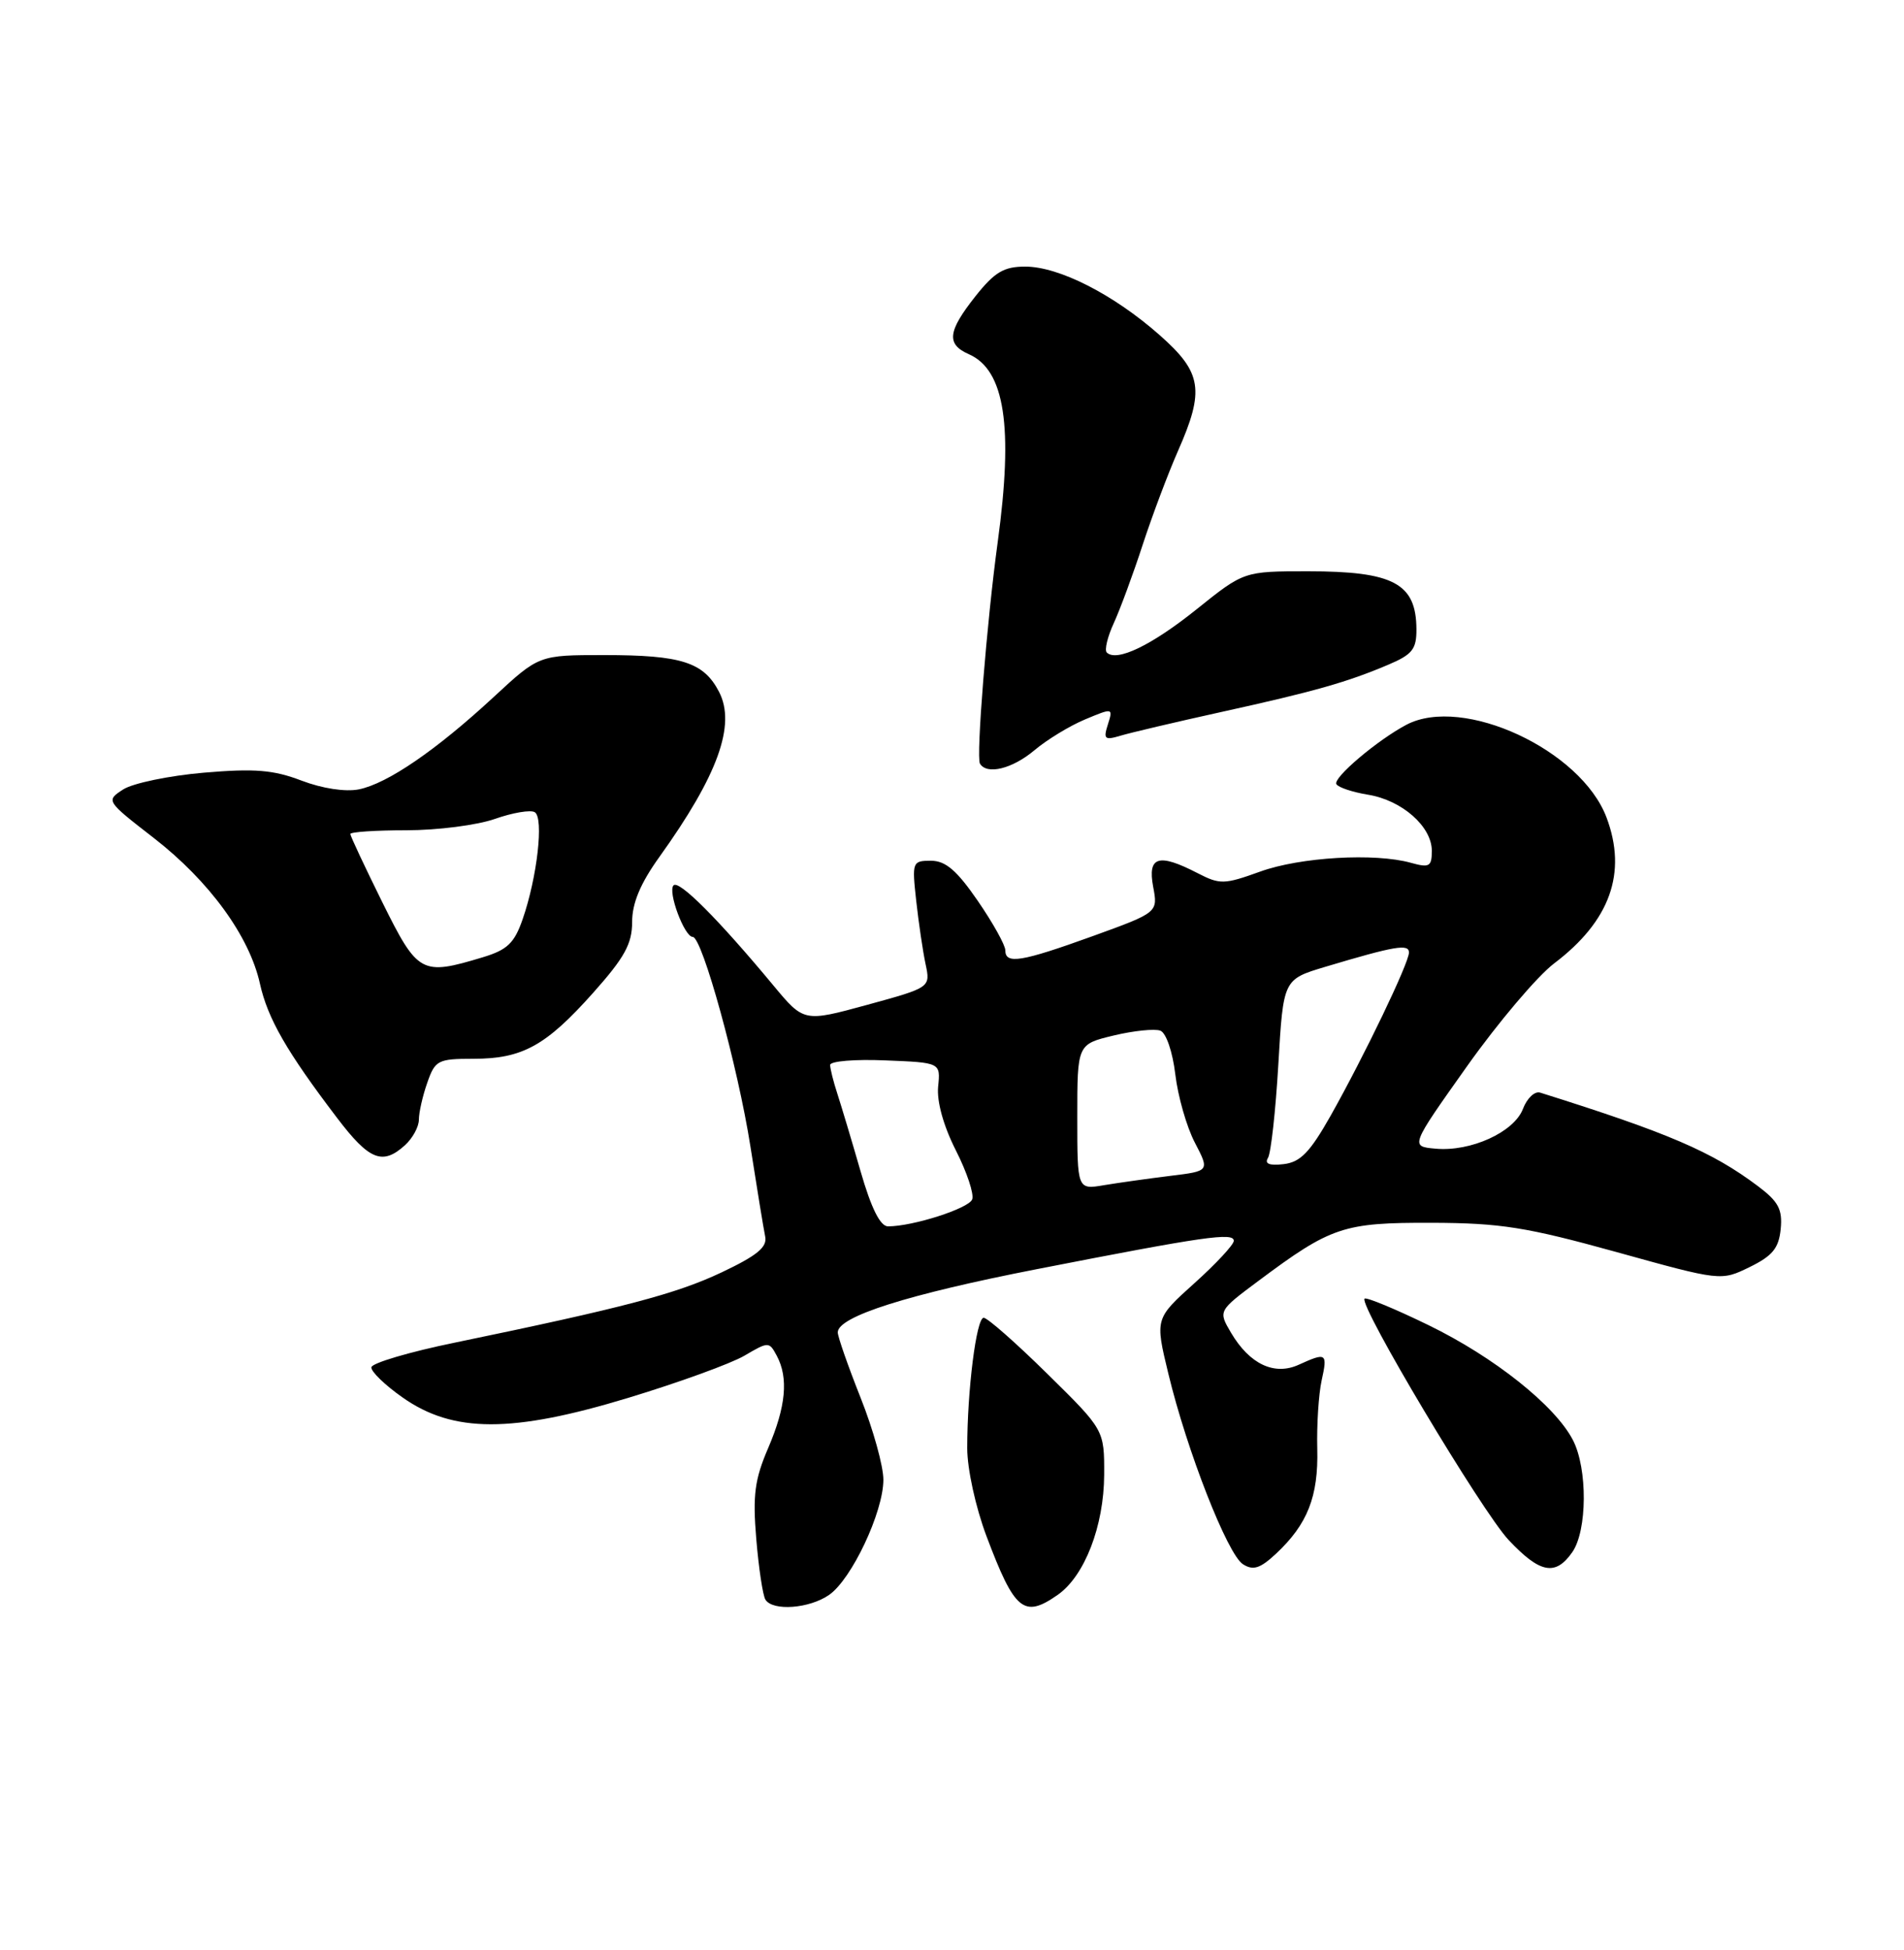 <?xml version="1.0" encoding="UTF-8" standalone="no"?>
<!DOCTYPE svg PUBLIC "-//W3C//DTD SVG 1.1//EN" "http://www.w3.org/Graphics/SVG/1.1/DTD/svg11.dtd" >
<svg xmlns="http://www.w3.org/2000/svg" xmlns:xlink="http://www.w3.org/1999/xlink" version="1.1" viewBox="0 0 250 256">
 <g >
 <path fill="currentColor"
d=" M 108.88 209.37 C 111.84 207.30 115.98 198.50 115.99 194.28 C 116.00 192.50 114.65 187.65 113.00 183.50 C 111.35 179.35 110.00 175.48 110.00 174.92 C 110.00 172.84 119.17 169.93 136.13 166.62 C 158.18 162.31 162.00 161.76 162.00 162.90 C 162.00 163.40 159.67 165.91 156.83 168.46 C 151.66 173.11 151.66 173.11 153.40 180.31 C 155.84 190.45 161.18 204.09 163.21 205.36 C 164.55 206.21 165.47 205.91 167.55 203.97 C 171.68 200.11 173.12 196.46 172.96 190.20 C 172.88 187.07 173.14 183.04 173.53 181.25 C 174.33 177.63 174.17 177.51 170.54 179.16 C 167.33 180.63 164.08 179.10 161.64 174.97 C 159.95 172.10 159.95 172.10 165.22 168.17 C 174.80 161.02 176.38 160.50 188.00 160.53 C 197.02 160.56 200.43 161.10 212.24 164.37 C 225.97 168.18 225.97 168.18 229.74 166.34 C 232.74 164.87 233.56 163.87 233.81 161.34 C 234.06 158.76 233.51 157.74 230.81 155.71 C 224.79 151.19 219.06 148.73 202.22 143.44 C 201.51 143.22 200.50 144.18 199.97 145.57 C 198.81 148.63 193.11 151.23 188.48 150.80 C 185.16 150.50 185.16 150.50 192.61 140.00 C 196.71 134.22 201.87 128.14 204.06 126.48 C 211.41 120.92 213.68 114.59 210.94 107.32 C 207.59 98.44 192.10 91.26 184.68 95.14 C 180.88 97.14 174.97 102.14 175.47 102.95 C 175.74 103.38 177.60 104.00 179.62 104.33 C 184.07 105.05 188.00 108.50 188.00 111.69 C 188.00 113.77 187.69 113.95 185.25 113.27 C 180.52 111.95 170.71 112.52 165.45 114.43 C 160.73 116.13 160.18 116.14 157.25 114.63 C 152.12 111.98 150.67 112.42 151.41 116.40 C 152.05 119.79 152.05 119.79 143.47 122.90 C 134.08 126.29 132.00 126.63 132.00 124.76 C 132.00 124.08 130.37 121.15 128.38 118.26 C 125.63 114.26 124.15 113.00 122.24 113.00 C 119.79 113.00 119.74 113.15 120.30 118.25 C 120.62 121.14 121.17 124.88 121.53 126.57 C 122.18 129.64 122.18 129.64 113.86 131.92 C 105.55 134.19 105.55 134.19 101.53 129.35 C 94.32 120.67 89.16 115.50 88.44 116.23 C 87.64 117.03 89.86 123.00 90.96 123.00 C 92.20 123.00 96.89 140.03 98.53 150.50 C 99.39 156.00 100.26 161.32 100.47 162.33 C 100.76 163.73 99.42 164.83 94.73 167.05 C 88.76 169.87 81.92 171.67 59.69 176.27 C 53.74 177.49 48.82 178.95 48.76 179.50 C 48.70 180.05 50.54 181.84 52.87 183.47 C 59.50 188.14 67.23 188.15 82.50 183.51 C 89.10 181.51 95.96 179.02 97.74 177.98 C 100.91 176.12 100.99 176.12 101.99 177.98 C 103.55 180.90 103.20 184.66 100.86 190.11 C 99.09 194.23 98.82 196.28 99.30 202.04 C 99.62 205.87 100.16 209.45 100.50 210.00 C 101.46 211.55 106.30 211.18 108.88 209.37 Z  M 138.89 209.37 C 142.42 206.89 144.95 200.34 144.98 193.61 C 145.00 187.72 145.00 187.72 137.52 180.36 C 133.41 176.31 129.65 173.00 129.16 173.00 C 128.20 173.00 127.00 182.50 127.00 190.12 C 127.00 192.85 128.10 197.87 129.52 201.65 C 133.23 211.50 134.43 212.49 138.89 209.37 Z  M 206.44 203.78 C 208.42 200.96 208.47 192.81 206.53 189.06 C 204.19 184.53 196.19 178.16 187.57 173.97 C 183.18 171.83 179.40 170.27 179.17 170.49 C 178.37 171.30 194.58 198.45 198.10 202.19 C 202.21 206.55 204.23 206.94 206.44 203.78 Z  M 53.17 150.35 C 54.18 149.43 55.00 147.93 55.00 146.99 C 55.00 146.06 55.49 143.88 56.10 142.15 C 57.13 139.19 57.49 139.00 62.15 139.00 C 68.59 139.00 71.68 137.30 77.89 130.33 C 82.00 125.72 83.00 123.91 83.00 121.05 C 83.00 118.57 84.08 115.98 86.58 112.50 C 94.26 101.79 96.65 95.17 94.42 90.84 C 92.40 86.93 89.49 86.00 79.32 86.00 C 70.77 86.00 70.77 86.00 64.86 91.47 C 57.29 98.48 50.88 102.87 47.12 103.63 C 45.34 103.98 42.32 103.52 39.59 102.48 C 35.90 101.07 33.44 100.87 26.76 101.44 C 22.22 101.83 17.46 102.82 16.19 103.63 C 13.89 105.12 13.90 105.13 20.19 110.01 C 27.48 115.67 32.75 122.90 34.13 129.14 C 35.15 133.72 37.64 138.06 44.25 146.75 C 48.48 152.32 50.22 153.02 53.17 150.35 Z  M 135.83 98.49 C 137.48 97.10 140.47 95.28 142.49 94.44 C 146.12 92.92 146.16 92.93 145.47 95.10 C 144.85 97.04 145.04 97.21 147.14 96.58 C 148.44 96.19 154.39 94.79 160.37 93.47 C 172.58 90.78 176.82 89.58 182.25 87.28 C 185.44 85.93 186.00 85.24 185.98 82.60 C 185.95 76.59 182.98 75.00 171.73 75.00 C 163.33 75.00 163.33 75.00 157.10 80.00 C 151.19 84.74 146.61 86.94 145.32 85.66 C 145.00 85.33 145.42 83.59 146.25 81.79 C 147.08 79.98 148.79 75.35 150.04 71.51 C 151.30 67.66 153.38 62.14 154.66 59.23 C 158.20 51.22 157.84 48.91 152.25 43.98 C 146.21 38.65 139.04 35.00 134.62 35.00 C 131.80 35.00 130.60 35.72 128.08 38.89 C 124.42 43.52 124.23 45.19 127.23 46.51 C 131.94 48.59 133.07 56.02 131.00 71.18 C 129.57 81.65 128.15 99.37 128.67 100.25 C 129.57 101.76 132.92 100.94 135.83 98.49 Z  M 112.99 153.75 C 111.84 149.76 110.47 145.20 109.95 143.60 C 109.43 142.01 109.00 140.30 109.00 139.81 C 109.00 139.31 112.26 139.04 116.25 139.21 C 123.50 139.50 123.50 139.50 123.18 142.65 C 122.99 144.60 123.87 147.79 125.50 151.01 C 126.95 153.86 127.92 156.77 127.65 157.46 C 127.20 158.65 119.86 161.00 116.60 161.00 C 115.58 161.00 114.40 158.64 112.99 153.75 Z  M 141.45 146.64 C 141.45 137.09 141.45 137.09 146.24 135.94 C 148.87 135.31 151.63 135.03 152.36 135.31 C 153.12 135.60 153.97 138.10 154.32 141.04 C 154.66 143.92 155.81 147.95 156.89 150.01 C 158.83 153.74 158.83 153.74 153.67 154.37 C 150.83 154.72 146.91 155.27 144.98 155.59 C 141.45 156.19 141.45 156.19 141.45 146.64 Z  M 166.49 152.01 C 166.88 151.38 167.49 145.85 167.85 139.72 C 168.50 128.58 168.50 128.58 174.00 126.93 C 183.16 124.19 185.00 123.88 185.00 125.05 C 185.00 126.42 179.13 138.63 174.70 146.50 C 172.00 151.27 170.75 152.57 168.55 152.83 C 166.67 153.05 166.01 152.79 166.49 152.01 Z  M 50.22 118.49 C 47.90 113.80 46.00 109.75 46.00 109.49 C 46.00 109.22 49.32 109.00 53.37 109.00 C 57.43 109.00 62.65 108.33 64.98 107.51 C 67.31 106.69 69.67 106.29 70.22 106.63 C 71.42 107.38 70.54 115.15 68.63 120.66 C 67.54 123.82 66.61 124.70 63.40 125.67 C 55.32 128.11 54.87 127.86 50.22 118.49 Z "/>
</g>
</svg>